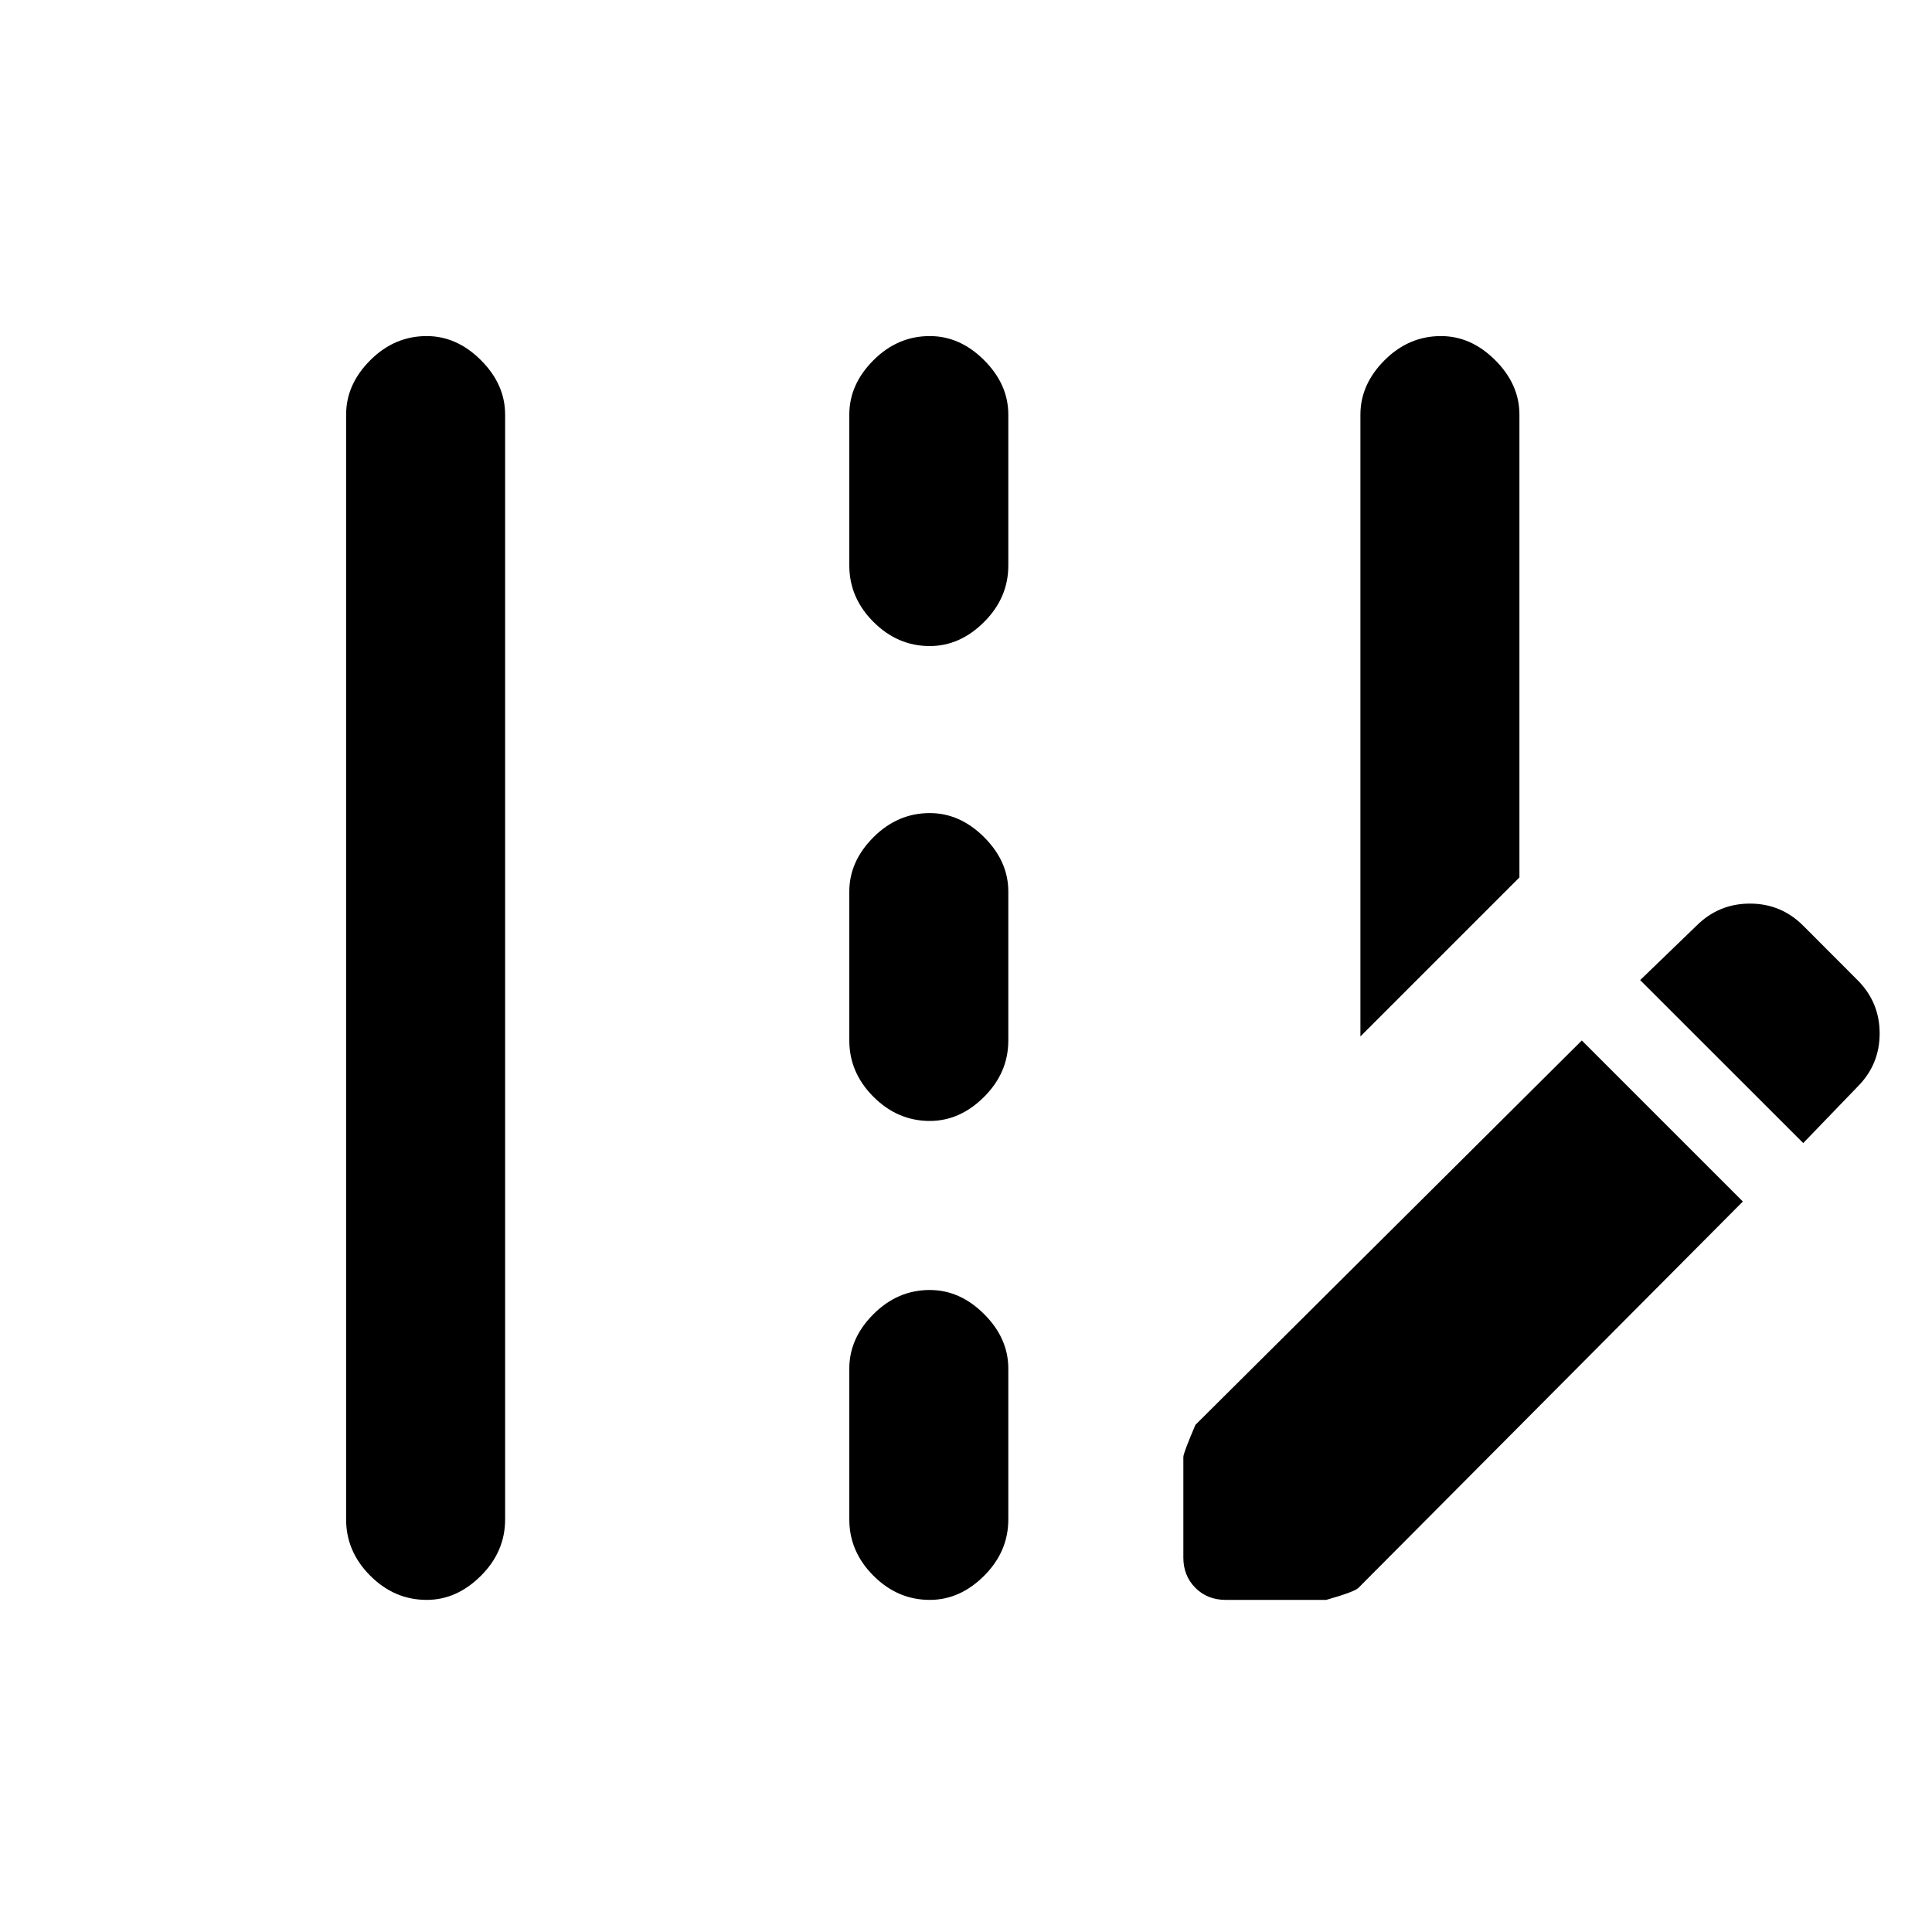 <svg xmlns="http://www.w3.org/2000/svg" height="20" width="20"><path d="M14.083 10.729V4.292Q14.083 3.979 14.333 3.729Q14.583 3.479 14.917 3.479Q15.229 3.479 15.479 3.729Q15.729 3.979 15.729 4.292V9.083ZM4.417 16.562Q4.083 16.562 3.833 16.312Q3.583 16.062 3.583 15.729V4.292Q3.583 3.979 3.833 3.729Q4.083 3.479 4.417 3.479Q4.729 3.479 4.979 3.729Q5.229 3.979 5.229 4.292V15.729Q5.229 16.062 4.979 16.312Q4.729 16.562 4.417 16.562ZM9.625 6.688Q9.292 6.688 9.042 6.438Q8.792 6.188 8.792 5.854V4.292Q8.792 3.979 9.042 3.729Q9.292 3.479 9.625 3.479Q9.938 3.479 10.188 3.729Q10.438 3.979 10.438 4.292V5.854Q10.438 6.188 10.188 6.438Q9.938 6.688 9.625 6.688ZM9.625 11.604Q9.292 11.604 9.042 11.354Q8.792 11.104 8.792 10.771V9.229Q8.792 8.917 9.042 8.667Q9.292 8.417 9.625 8.417Q9.938 8.417 10.188 8.667Q10.438 8.917 10.438 9.229V10.771Q10.438 11.104 10.188 11.354Q9.938 11.604 9.625 11.604ZM9.625 16.562Q9.292 16.562 9.042 16.312Q8.792 16.062 8.792 15.729V14.167Q8.792 13.854 9.042 13.604Q9.292 13.354 9.625 13.354Q9.938 13.354 10.188 13.604Q10.438 13.854 10.438 14.167V15.729Q10.438 16.062 10.188 16.312Q9.938 16.562 9.625 16.562ZM18.667 11.833 19.229 11.25Q19.458 11.021 19.458 10.698Q19.458 10.375 19.229 10.146L18.667 9.583Q18.438 9.354 18.115 9.354Q17.792 9.354 17.562 9.583L16.979 10.146ZM12.688 16.562Q12.5 16.562 12.375 16.438Q12.25 16.312 12.25 16.125V15.083Q12.25 15.042 12.375 14.75L16.375 10.771L18.042 12.438L14.062 16.438Q14.021 16.479 13.729 16.562Z"/></svg>